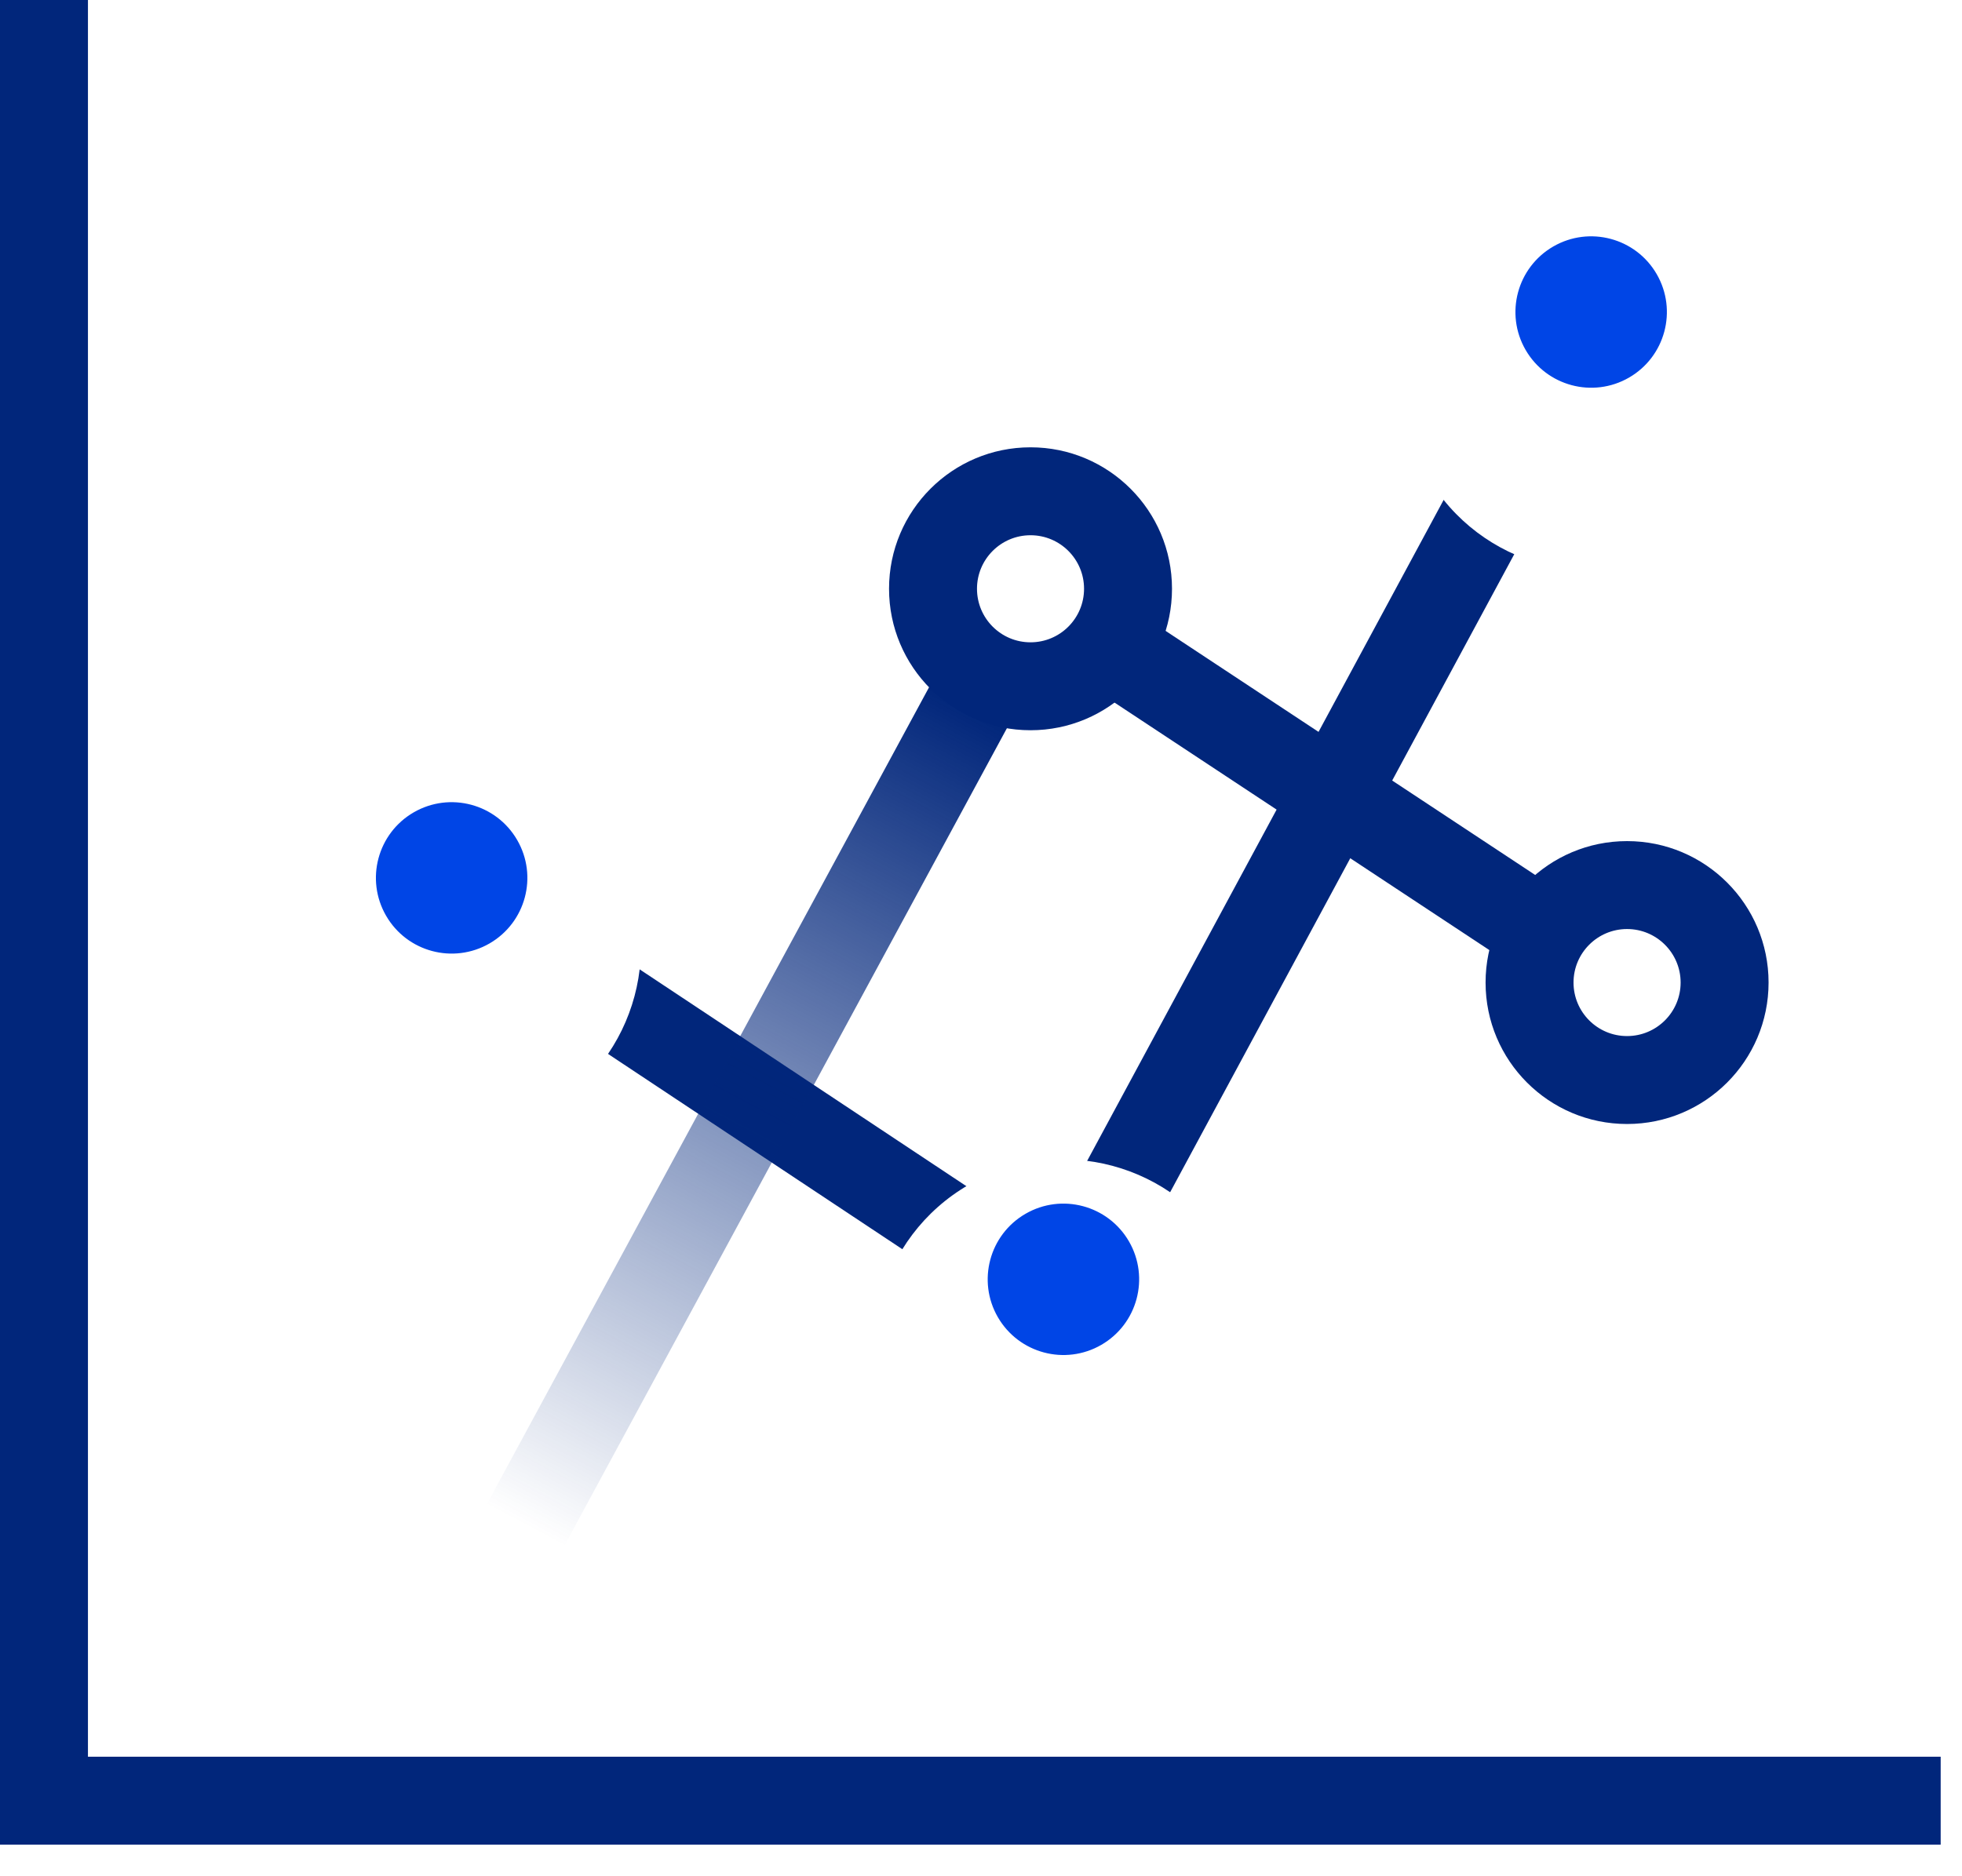 <svg width="46" height="44" viewBox="0 0 46 44" fill="none" xmlns="http://www.w3.org/2000/svg">
<g id="Group 427320336">
<path id="Vector" fill-rule="evenodd" clip-rule="evenodd" d="M0 0H2.062V41.197H45.5V43.259H0V0Z" fill="#01267B"/>
<path id="Vector_2" fill-rule="evenodd" clip-rule="evenodd" d="M37.799 8.738L25.249 32.012L9.111 21.301L10.252 19.583L24.507 29.045L35.984 7.76L37.799 8.738Z" fill="#01267B"/>
<path id="Vector_3" fill-rule="evenodd" clip-rule="evenodd" d="M26.701 14.381L36.473 20.836L35.337 22.557L25.564 16.102L26.701 14.381Z" fill="#01267B"/>
<path id="Vector_4" fill-rule="evenodd" clip-rule="evenodd" d="M11.24 35.596L22.133 15.469L23.947 16.45L13.054 36.578L11.24 35.596Z" fill="url(#paint0_linear_871_6651)"/>
<g id="Group" filter="url(#filter0_d_871_6651)">
<path id="Vector_5" d="M39.525 11.161C41.648 9.936 42.375 7.221 41.15 5.099C39.924 2.976 37.21 2.249 35.087 3.474C32.965 4.7 32.238 7.414 33.463 9.537C34.689 11.659 37.403 12.387 39.525 11.161Z" fill="white"/>
</g>
<path id="Vector_6" d="M38.193 8.855C39.042 8.365 39.333 7.279 38.843 6.43C38.353 5.581 37.267 5.29 36.418 5.78C35.569 6.271 35.278 7.356 35.768 8.205C36.259 9.054 37.344 9.345 38.193 8.855Z" fill="#0045E6"/>
<g id="Group_2" filter="url(#filter1_d_871_6651)">
<path id="Vector_7" d="M27.152 33.845C29.275 32.619 30.002 29.905 28.777 27.782C27.551 25.66 24.837 24.933 22.715 26.158C20.592 27.384 19.865 30.098 21.09 32.22C22.316 34.343 25.03 35.07 27.152 33.845Z" fill="white"/>
</g>
<path id="Vector_8" d="M25.82 31.539C26.669 31.049 26.96 29.963 26.47 29.114C25.98 28.265 24.894 27.974 24.045 28.464C23.196 28.954 22.905 30.04 23.395 30.889C23.886 31.738 24.971 32.029 25.82 31.539Z" fill="#0045E6"/>
<g id="Group_3" filter="url(#filter2_d_871_6651)">
<path id="Vector_9" d="M12.809 24.431C14.931 23.205 15.659 20.491 14.433 18.368C13.207 16.246 10.493 15.518 8.371 16.744C6.248 17.969 5.521 20.684 6.746 22.806C7.972 24.929 10.686 25.656 12.809 24.431Z" fill="white"/>
</g>
<path id="Vector_10" d="M11.477 22.125C12.326 21.634 12.617 20.549 12.126 19.7C11.636 18.851 10.55 18.56 9.701 19.05C8.852 19.54 8.561 20.626 9.052 21.475C9.542 22.324 10.627 22.615 11.477 22.125Z" fill="#0045E6"/>
<path id="Vector_11" fill-rule="evenodd" clip-rule="evenodd" d="M38.147 24.297C38.84 24.297 39.403 23.735 39.403 23.042C39.403 22.349 38.84 21.787 38.147 21.787C37.454 21.787 36.892 22.349 36.892 23.042C36.892 23.735 37.454 24.297 38.147 24.297ZM38.147 26.359C39.979 26.359 41.465 24.874 41.465 23.042C41.465 21.21 39.979 19.725 38.147 19.725C36.315 19.725 34.83 21.21 34.83 23.042C34.83 24.874 36.315 26.359 38.147 26.359Z" fill="#01267B"/>
<path id="Vector_12" fill-rule="evenodd" clip-rule="evenodd" d="M24.161 15.063C24.854 15.063 25.416 14.501 25.416 13.807C25.416 13.114 24.854 12.552 24.161 12.552C23.468 12.552 22.906 13.114 22.906 13.807C22.906 14.501 23.468 15.063 24.161 15.063ZM24.161 17.125C25.993 17.125 27.478 15.639 27.478 13.807C27.478 11.975 25.993 10.49 24.161 10.49C22.329 10.49 20.844 11.975 20.844 13.807C20.844 15.639 22.329 17.125 24.161 17.125Z" fill="#01267B"/>
</g>
<defs>
<filter id="filter0_d_871_6651" x="29.618" y="1.254" width="15.377" height="15.377" filterUnits="userSpaceOnUse" color-interpolation-filters="sRGB">
<feFlood flood-opacity="0" result="BackgroundImageFix"/>
<feColorMatrix in="SourceAlpha" type="matrix" values="0 0 0 0 0 0 0 0 0 0 0 0 0 0 0 0 0 0 127 0" result="hardAlpha"/>
<feOffset dy="1.625"/>
<feGaussianBlur stdDeviation="1.625"/>
<feColorMatrix type="matrix" values="0 0 0 0 0 0 0 0 0 0 0 0 0 0 0 0 0 0 0.45 0"/>
<feBlend mode="normal" in2="BackgroundImageFix" result="effect1_dropShadow_871_6651"/>
<feBlend mode="normal" in="SourceGraphic" in2="effect1_dropShadow_871_6651" result="shape"/>
</filter>
<filter id="filter1_d_871_6651" x="17.245" y="23.938" width="15.377" height="15.377" filterUnits="userSpaceOnUse" color-interpolation-filters="sRGB">
<feFlood flood-opacity="0" result="BackgroundImageFix"/>
<feColorMatrix in="SourceAlpha" type="matrix" values="0 0 0 0 0 0 0 0 0 0 0 0 0 0 0 0 0 0 127 0" result="hardAlpha"/>
<feOffset dy="1.625"/>
<feGaussianBlur stdDeviation="1.625"/>
<feColorMatrix type="matrix" values="0 0 0 0 0 0 0 0 0 0 0 0 0 0 0 0 0 0 0.45 0"/>
<feBlend mode="normal" in2="BackgroundImageFix" result="effect1_dropShadow_871_6651"/>
<feBlend mode="normal" in="SourceGraphic" in2="effect1_dropShadow_871_6651" result="shape"/>
</filter>
<filter id="filter2_d_871_6651" x="2.901" y="14.523" width="15.377" height="15.377" filterUnits="userSpaceOnUse" color-interpolation-filters="sRGB">
<feFlood flood-opacity="0" result="BackgroundImageFix"/>
<feColorMatrix in="SourceAlpha" type="matrix" values="0 0 0 0 0 0 0 0 0 0 0 0 0 0 0 0 0 0 127 0" result="hardAlpha"/>
<feOffset dy="1.625"/>
<feGaussianBlur stdDeviation="1.625"/>
<feColorMatrix type="matrix" values="0 0 0 0 0 0 0 0 0 0 0 0 0 0 0 0 0 0 0.45 0"/>
<feBlend mode="normal" in2="BackgroundImageFix" result="effect1_dropShadow_871_6651"/>
<feBlend mode="normal" in="SourceGraphic" in2="effect1_dropShadow_871_6651" result="shape"/>
</filter>
<linearGradient id="paint0_linear_871_6651" x1="22.726" y1="16.542" x2="12.461" y2="35.863" gradientUnits="userSpaceOnUse">
<stop stop-color="#01267B"/>
<stop offset="1" stop-color="#01267B" stop-opacity="0"/>
</linearGradient>
</defs>
</svg>
